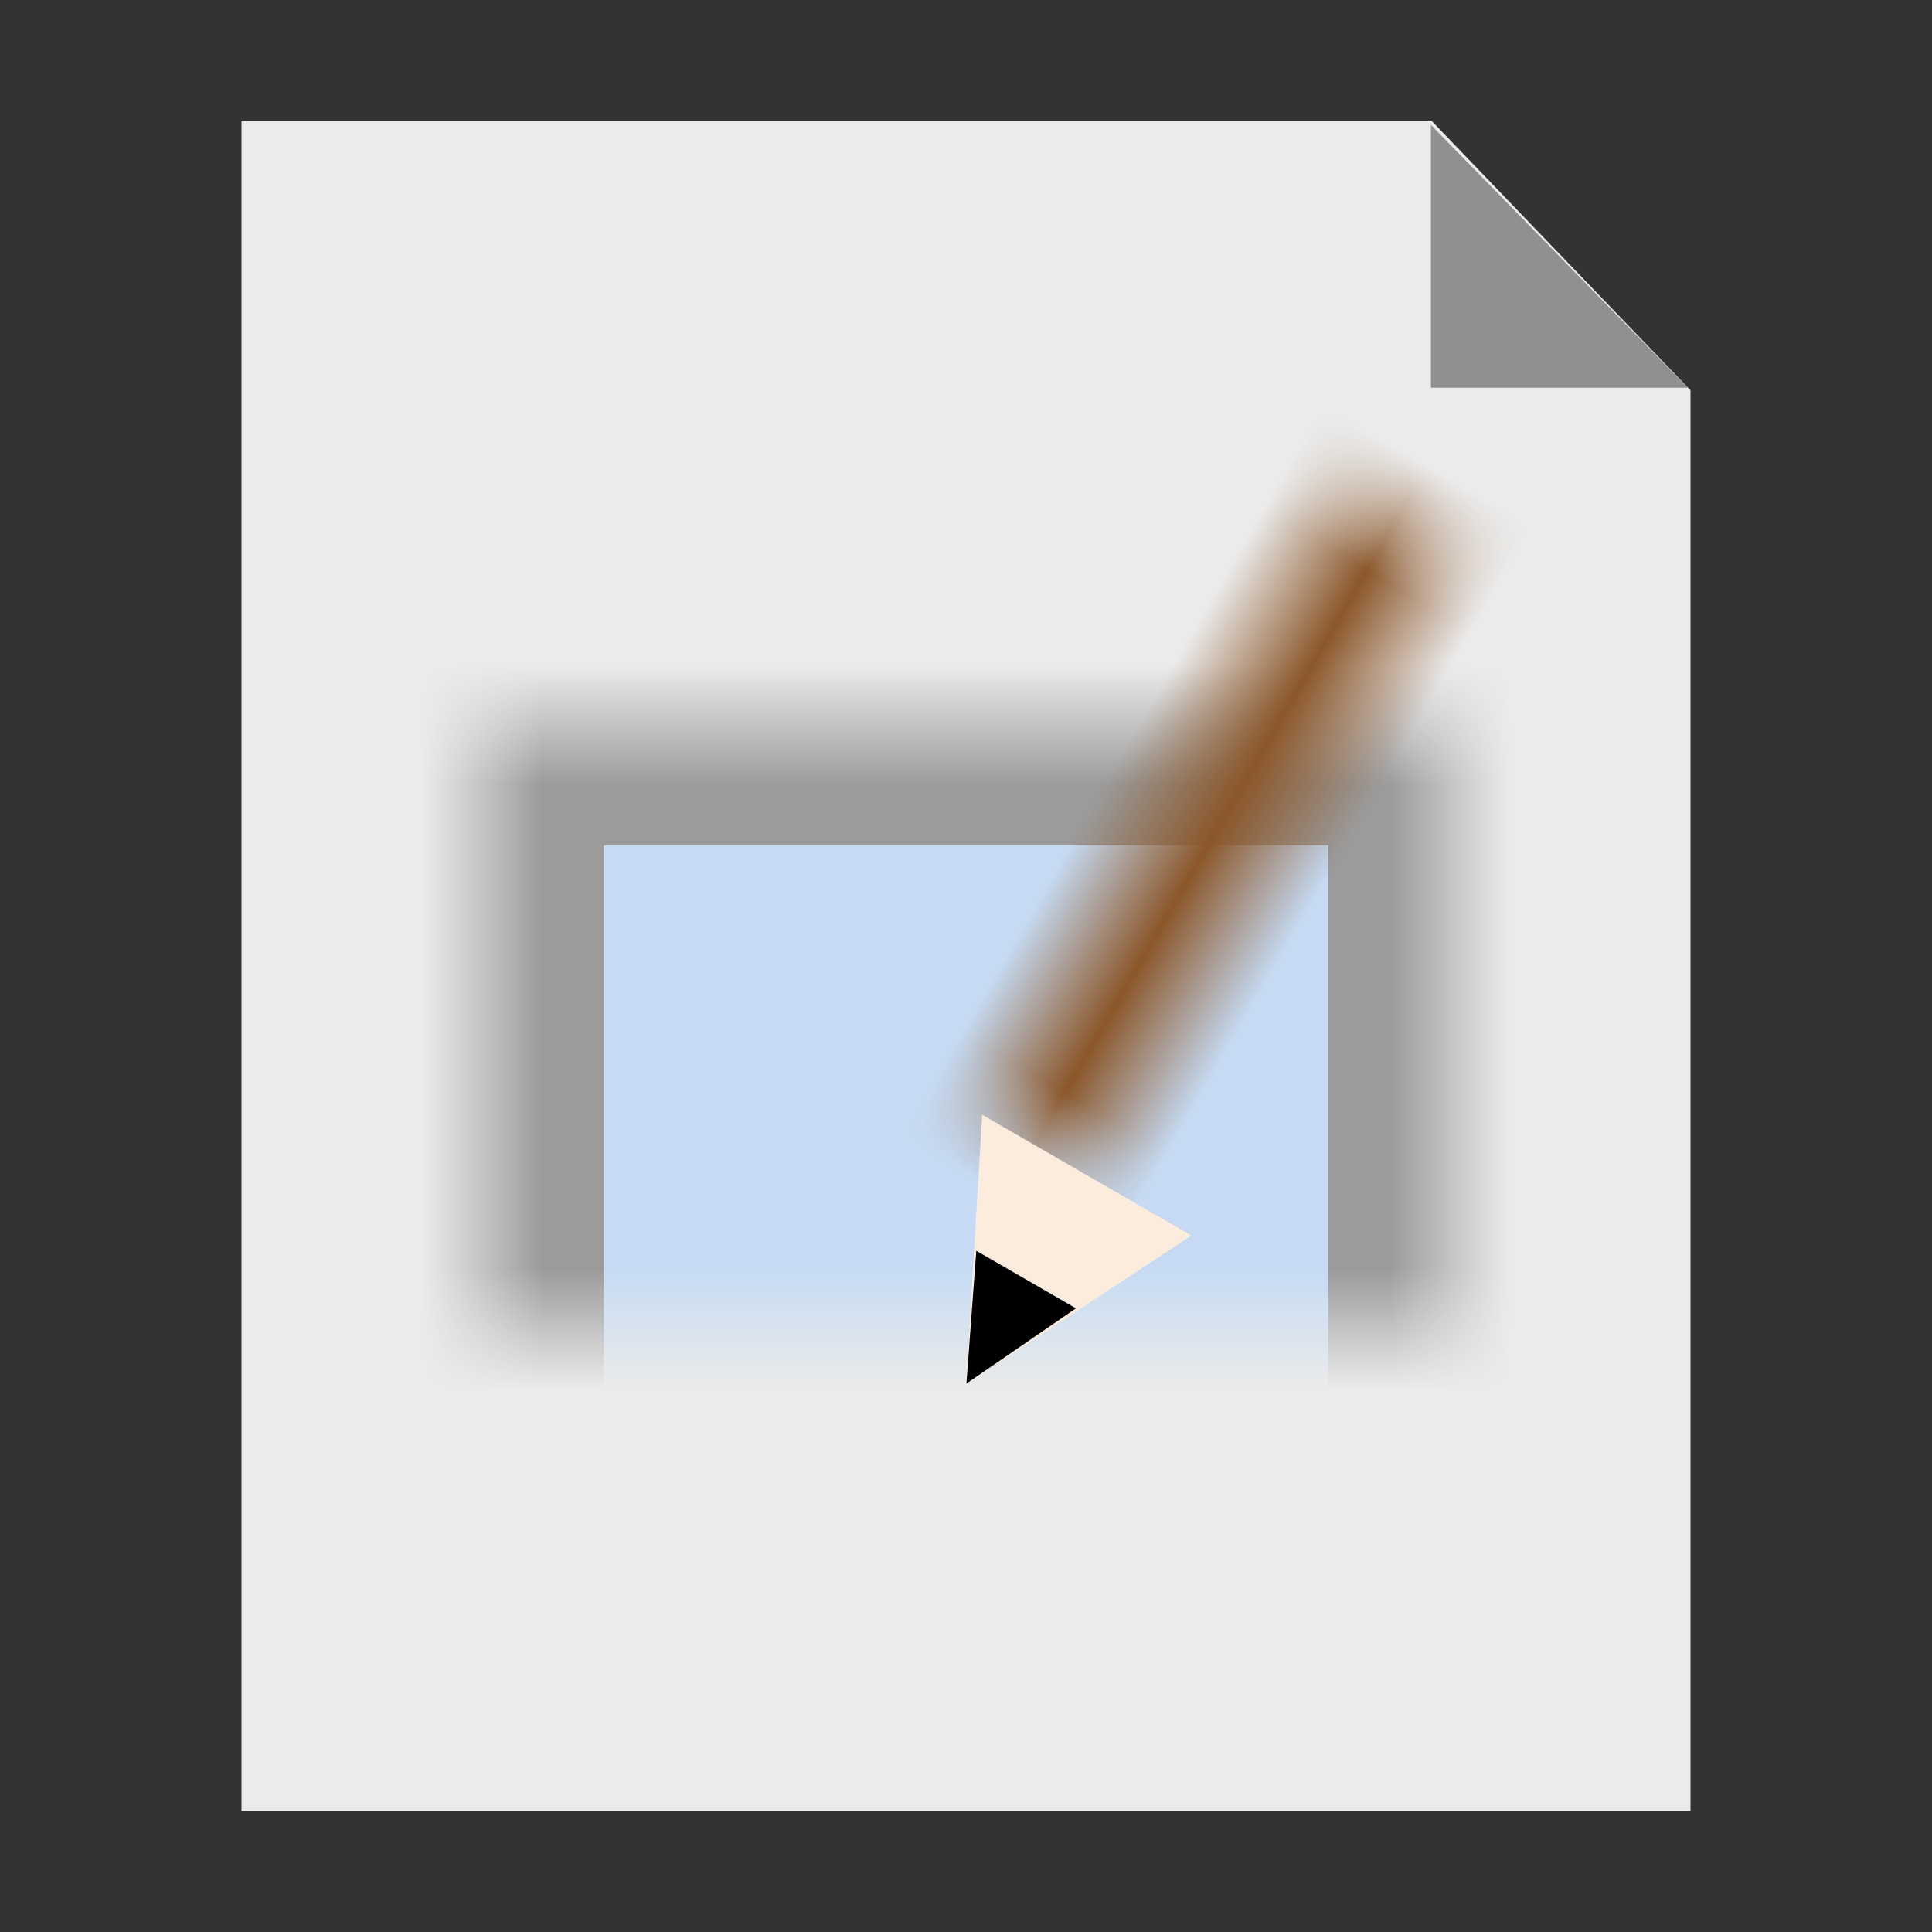 <?xml version="1.0" encoding="UTF-8"?>
<svg width="16px" height="16px" viewBox="0 0 16 16" version="1.1" xmlns="http://www.w3.org/2000/svg" xmlns:xlink="http://www.w3.org/1999/xlink">
    <rect x="0" y="0" width="16" height="16" fill="#333333" stroke="none"/>
    <!-- Generator: Sketch 40.3 (33839) - http://www.bohemiancoding.com/sketch -->
    <title>ps</title>
    <desc>Created with Sketch.</desc>
    <defs>
        <rect id="path-1" x="0" y="2" width="8" height="7"></rect>
        <mask id="mask-2" maskContentUnits="userSpaceOnUse" maskUnits="objectBoundingBox" x="0" y="0" width="8" height="7" fill="white">
            <use xlink:href="#path-1"></use>
        </mask>
        <rect id="path-3" x="0" y="0" width="1" height="6"></rect>
        <mask id="mask-4" maskContentUnits="userSpaceOnUse" maskUnits="objectBoundingBox" x="0" y="0" width="1" height="6" fill="white">
            <use xlink:href="#path-3"></use>
        </mask>
        <rect id="path-5" x="1" y="0" width="1" height="6"></rect>
        <mask id="mask-6" maskContentUnits="userSpaceOnUse" maskUnits="objectBoundingBox" x="0" y="0" width="1" height="6" fill="white">
            <use xlink:href="#path-5"></use>
        </mask>
    </defs>
    <g id="Page-1" stroke="none" stroke-width="1" fill="none" fill-rule="evenodd">
        <g id="ps">
            <g id="Group" transform="translate(2, 1)">
                <polygon id="Rectangle" fill="#EBEBEB" points="0 0 9.855 0 12 2.232 12 14 0 14"></polygon>
                <polygon id="Triangle" fill="#909090" points="9.85 0.034 11.977 2.211 9.85 2.211"></polygon>
            </g>
            <g id="Group" transform="translate(4, 4)">
                <use id="Rectangle-7" stroke="#9B9B9B" mask="url(#mask-2)" stroke-width="2" fill="#C6DBF3" xlink:href="#path-1"></use>
                <g id="Group-2" transform="translate(6, 4) rotate(-330) translate(-6, -4) translate(5, 0)">
                    <use id="Rectangle-2" stroke="#8B572A" mask="url(#mask-4)" stroke-width="2" fill="#D8D8D8" xlink:href="#path-3"></use>
                    <use id="Rectangle-2" stroke="#BB9472" mask="url(#mask-6)" stroke-width="2" fill="#D8D8D8" xlink:href="#path-5"></use>
                    <polygon id="Triangle" fill="#FCECDE" points="0 6 2 6 1 8"></polygon>
                    <polygon id="Triangle" fill="#000000" points="0.521 7 1.474 7 1 7.993"></polygon>
                </g>
            </g>
        </g>
    </g>
</svg>